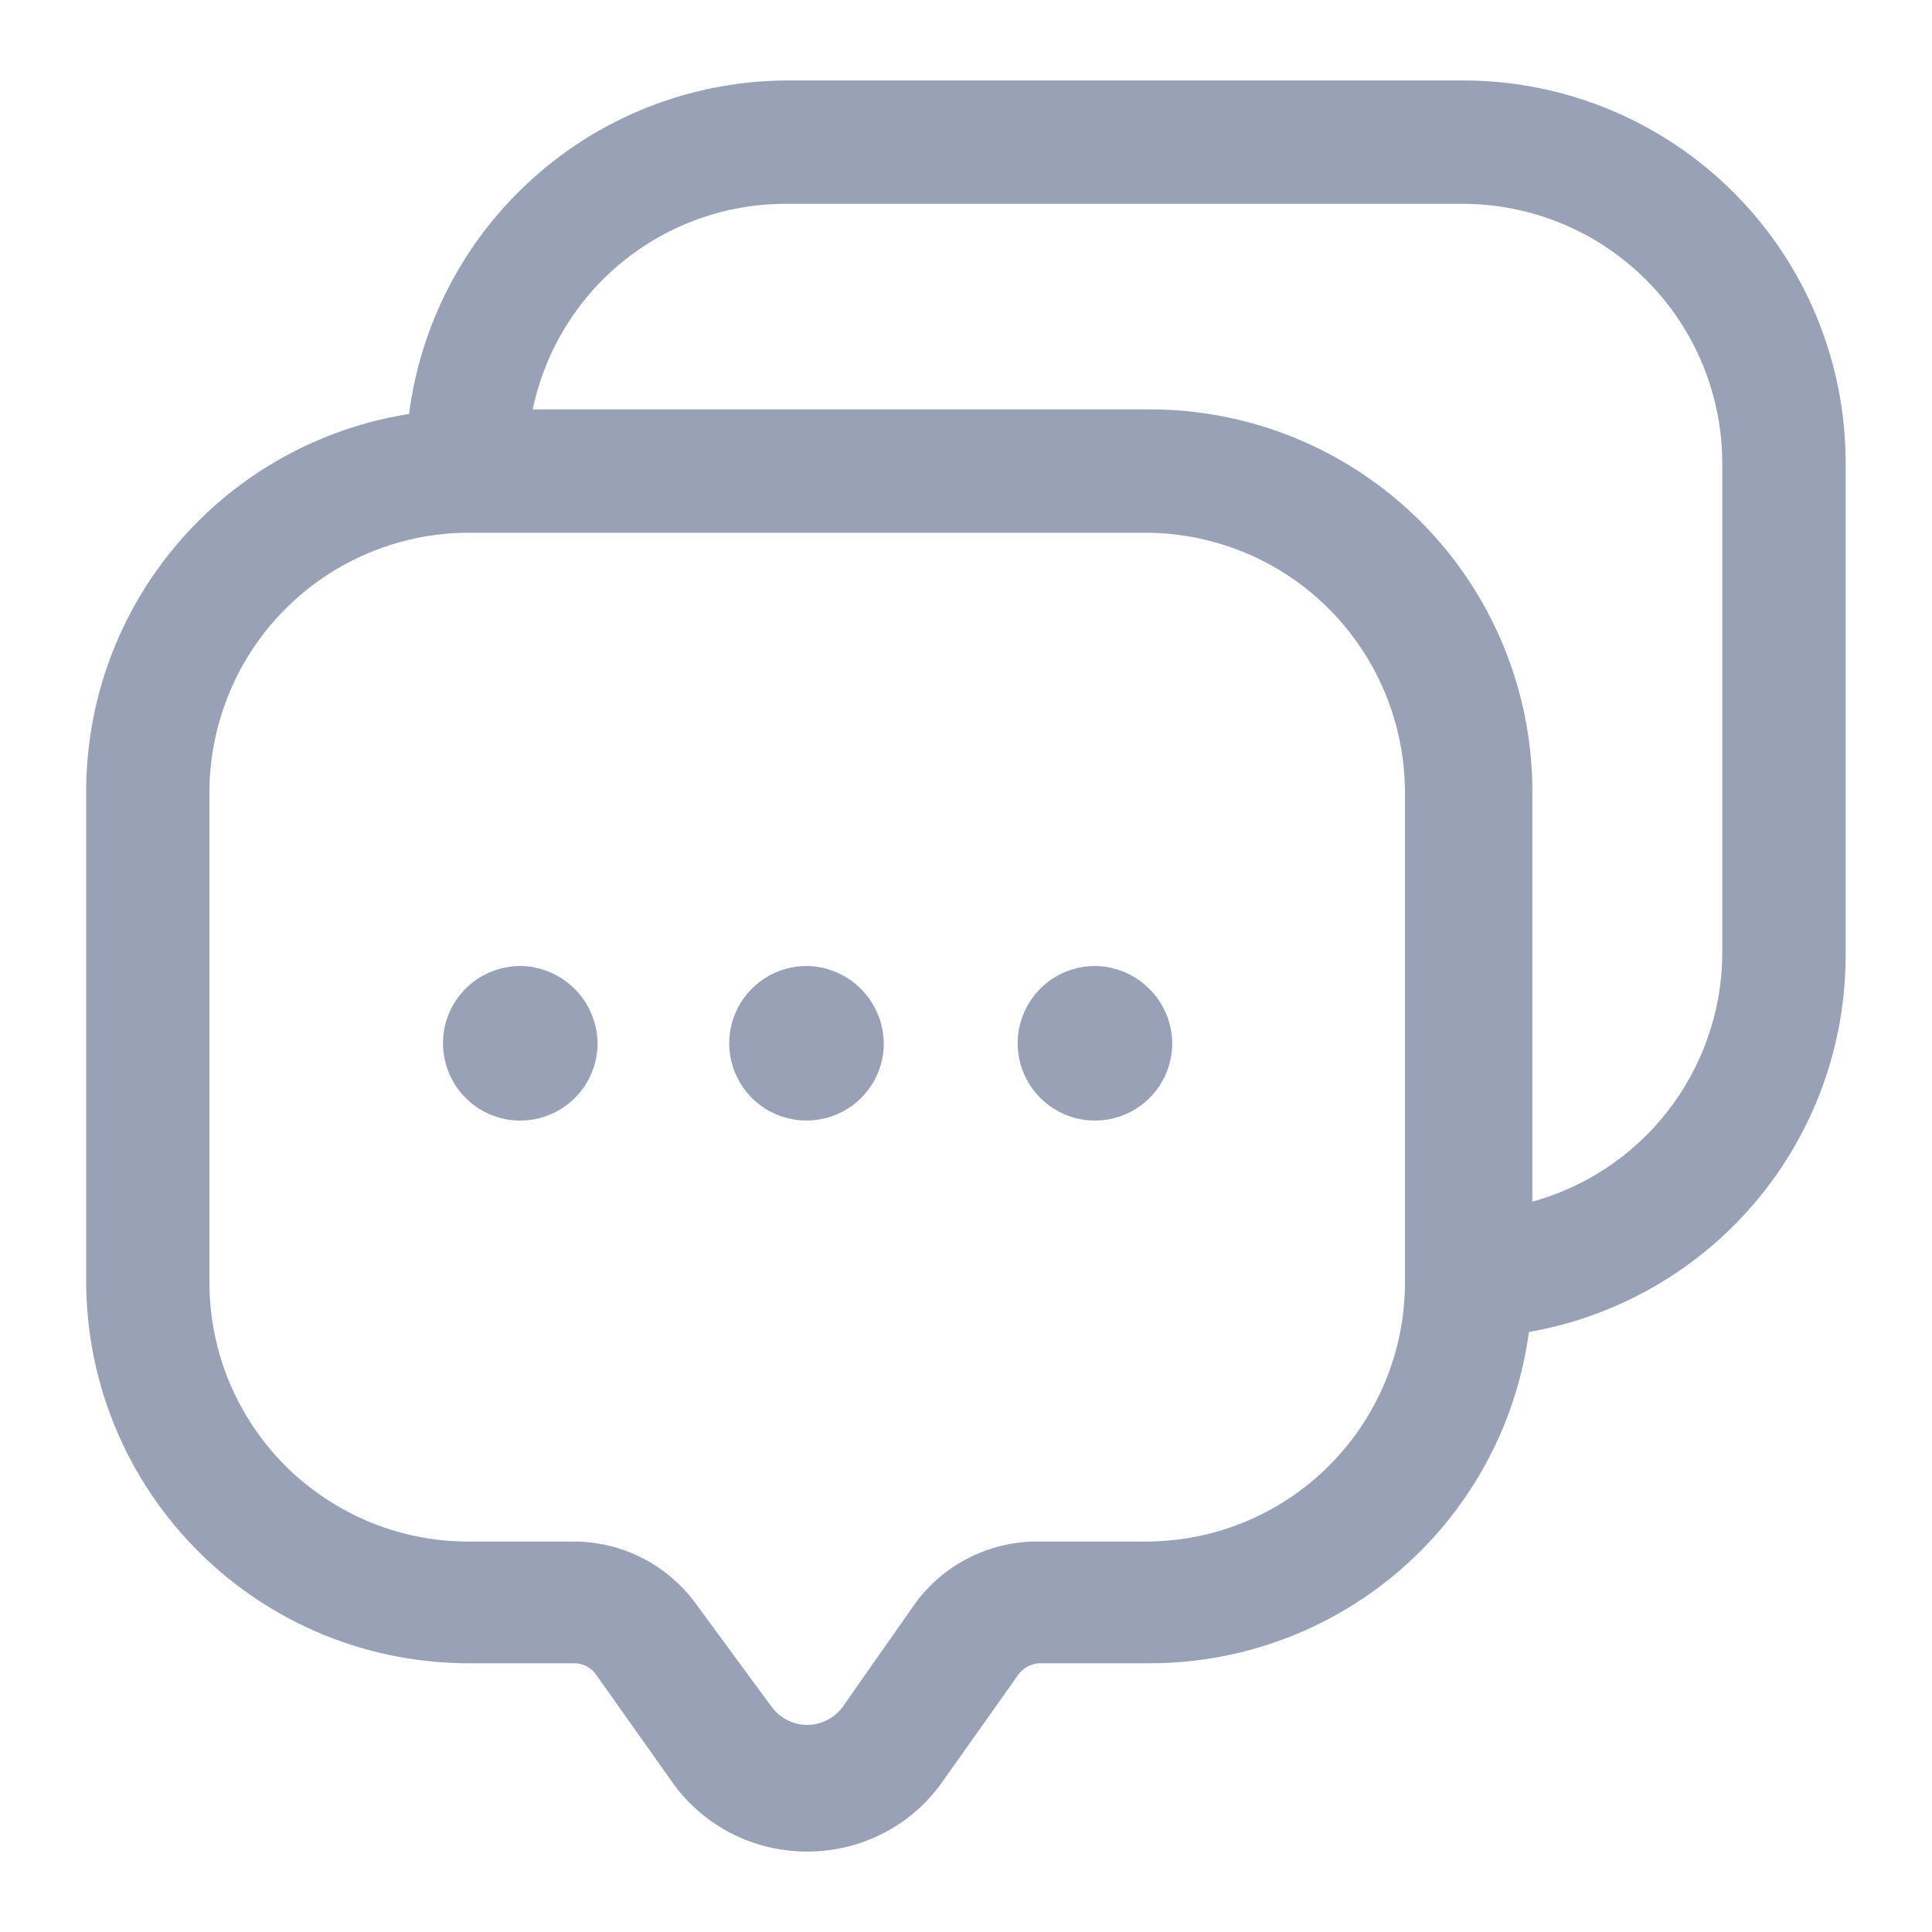 <svg width="20" height="20" viewBox="0 0 20 20" fill="none" xmlns="http://www.w3.org/2000/svg">
<path d="M14.544 13.813V8.196C14.541 7.485 14.258 6.805 13.756 6.302C13.254 5.8 12.573 5.517 11.863 5.515H4.202V4.791C4.202 3.746 4.616 2.743 5.353 2.002C6.089 1.26 7.089 0.84 8.135 0.833H15.148C16.198 0.833 17.204 1.25 17.947 1.993C18.689 2.735 19.106 3.741 19.106 4.791V9.898C19.104 10.939 18.692 11.937 17.959 12.676C17.226 13.415 16.231 13.836 15.191 13.847L14.544 13.813ZM11.863 4.238C12.912 4.238 13.919 4.655 14.661 5.397C15.403 6.139 15.82 7.146 15.82 8.196V12.451C16.389 12.304 16.893 11.975 17.256 11.513C17.618 11.052 17.82 10.485 17.829 9.898V4.791C17.827 4.081 17.544 3.4 17.041 2.898C16.539 2.395 15.858 2.112 15.148 2.11H8.135C7.518 2.109 6.921 2.322 6.443 2.711C5.965 3.1 5.637 3.643 5.513 4.246L11.863 4.238ZM8.356 19.167C8.078 19.168 7.804 19.101 7.557 18.972C7.311 18.843 7.1 18.656 6.943 18.426L6.177 17.345C6.151 17.304 6.114 17.271 6.071 17.249C6.027 17.226 5.979 17.216 5.93 17.218H4.892C4.369 17.223 3.849 17.125 3.364 16.929C2.879 16.732 2.438 16.442 2.066 16.073C1.694 15.705 1.398 15.267 1.197 14.784C0.995 14.301 0.892 13.783 0.892 13.26V8.196C0.892 7.672 0.995 7.154 1.197 6.671C1.398 6.188 1.694 5.75 2.066 5.382C2.438 5.014 2.879 4.723 3.364 4.527C3.849 4.33 4.369 4.232 4.892 4.238H11.905C12.955 4.238 13.961 4.655 14.704 5.397C15.446 6.139 15.863 7.146 15.863 8.196V13.26C15.863 14.309 15.446 15.316 14.704 16.058C13.961 16.801 12.955 17.218 11.905 17.218H10.782C10.733 17.216 10.685 17.227 10.642 17.25C10.599 17.272 10.562 17.305 10.535 17.345L9.769 18.426C9.612 18.656 9.401 18.843 9.155 18.972C8.908 19.101 8.634 19.168 8.356 19.167ZM4.892 5.515C4.537 5.51 4.184 5.576 3.854 5.709C3.524 5.841 3.224 6.038 2.971 6.287C2.718 6.536 2.516 6.833 2.379 7.161C2.241 7.489 2.169 7.84 2.168 8.196V13.26C2.166 13.617 2.235 13.971 2.371 14.301C2.508 14.631 2.709 14.931 2.962 15.182C3.216 15.433 3.518 15.631 3.849 15.765C4.18 15.898 4.535 15.964 4.892 15.958H5.93C6.184 15.957 6.435 16.017 6.66 16.134C6.886 16.252 7.079 16.422 7.224 16.63L7.981 17.66C8.024 17.72 8.08 17.77 8.145 17.804C8.21 17.838 8.282 17.856 8.356 17.856C8.43 17.856 8.502 17.838 8.567 17.804C8.632 17.77 8.688 17.72 8.73 17.66L9.488 16.579C9.639 16.38 9.834 16.22 10.059 16.112C10.284 16.004 10.532 15.951 10.782 15.958H11.863C12.574 15.958 13.256 15.675 13.758 15.173C14.261 14.67 14.544 13.988 14.544 13.277V8.196C14.541 7.485 14.258 6.805 13.756 6.302C13.254 5.8 12.573 5.517 11.863 5.515H4.892ZM5.386 10C5.227 10 5.073 10.047 4.941 10.135C4.809 10.223 4.707 10.348 4.646 10.494C4.586 10.64 4.57 10.801 4.601 10.956C4.632 11.111 4.708 11.254 4.82 11.366C4.932 11.478 5.074 11.554 5.229 11.585C5.385 11.616 5.546 11.6 5.692 11.539C5.838 11.479 5.963 11.376 6.051 11.245C6.139 11.113 6.186 10.958 6.186 10.8C6.183 10.588 6.098 10.386 5.949 10.237C5.799 10.087 5.597 10.002 5.386 10ZM8.365 10C8.208 9.997 8.054 10.04 7.921 10.124C7.789 10.208 7.684 10.329 7.62 10.471C7.555 10.614 7.534 10.773 7.559 10.928C7.584 11.082 7.654 11.226 7.76 11.342C7.866 11.457 8.004 11.539 8.156 11.576C8.308 11.614 8.468 11.606 8.616 11.554C8.764 11.502 8.893 11.408 8.987 11.283C9.082 11.158 9.138 11.008 9.148 10.851C9.153 10.743 9.137 10.636 9.101 10.534C9.064 10.433 9.008 10.34 8.935 10.261C8.862 10.181 8.774 10.117 8.676 10.073C8.578 10.028 8.472 10.003 8.365 10ZM11.335 10C11.177 10 11.022 10.047 10.89 10.135C10.759 10.223 10.656 10.348 10.596 10.494C10.535 10.64 10.519 10.801 10.55 10.956C10.581 11.111 10.657 11.254 10.769 11.366C10.881 11.478 11.024 11.554 11.179 11.585C11.334 11.616 11.495 11.6 11.641 11.539C11.787 11.479 11.912 11.376 12 11.245C12.088 11.113 12.135 10.958 12.135 10.8C12.133 10.588 12.048 10.386 11.898 10.237C11.749 10.087 11.546 10.002 11.335 10Z" fill="#99A1B7"/>
</svg>
